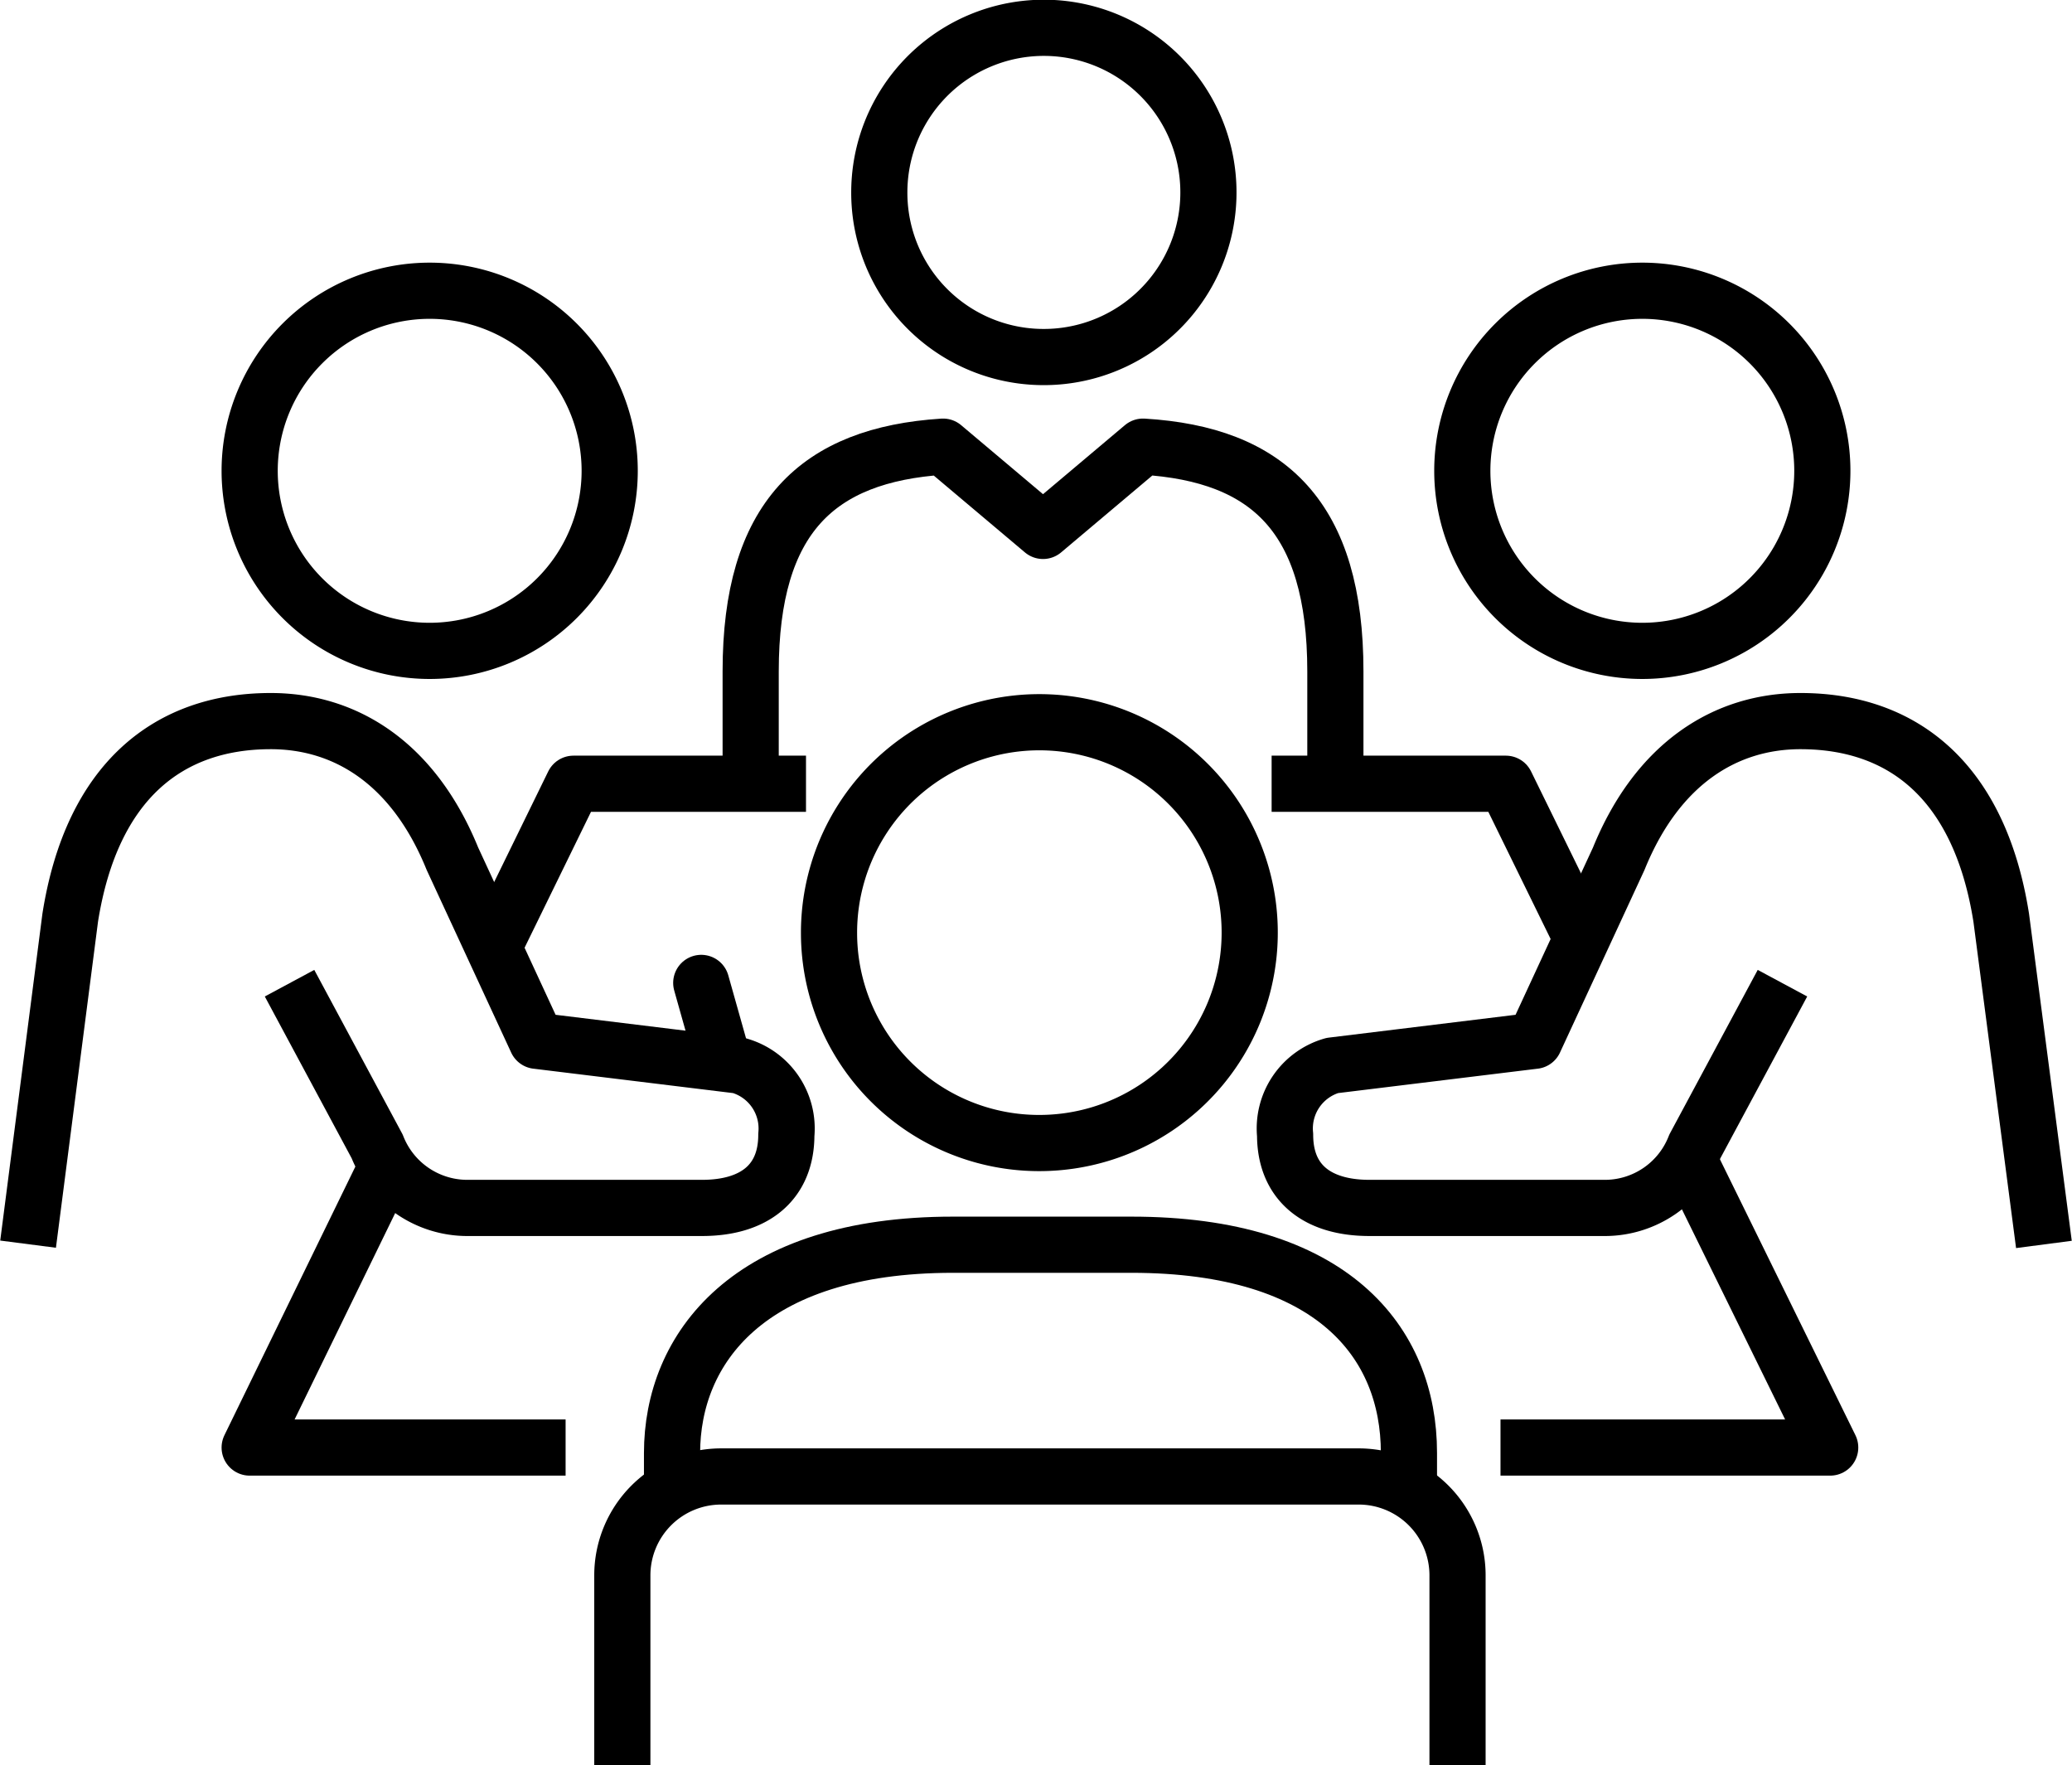 <svg xmlns="http://www.w3.org/2000/svg" viewBox="0 0 73.78 62.84"><defs><style>.cls-1,.cls-2,.cls-3,.cls-4{fill:none;stroke:#000;stroke-width:2px;}.cls-1,.cls-2{stroke-linejoin:round;}.cls-2,.cls-3{stroke-linecap:round;}.cls-3,.cls-4{stroke-miterlimit:10;}</style></defs><g id="Layer_2" data-name="Layer 2"><g id="Icons"><path class="cls-1" d="M15.3,23.17a6.41,6.41,0,1,0-6.41-6.41A6.41,6.41,0,0,0,15.3,23.17Z"/><path class="cls-2" d="M37.16,12.71a5.86,5.86,0,1,0-5.85-5.86A5.85,5.85,0,0,0,37.16,12.71Z"/><path class="cls-1" d="M47.55,27.9l0-4c0-5.49-2.37-7.73-6.85-8l-3.56,3-3.56-3c-4.48.29-6.85,2.53-6.85,8v4"/><path class="cls-1" d="M10.31,35l3.12,5.81A3.45,3.45,0,0,0,16.59,43H25c1.87,0,3-.91,3-2.6a2.33,2.33,0,0,0-1.69-2.47l-7.2-.88-3-6.48c-1.39-3.42-3.82-4.9-6.47-4.9-3.63,0-6.37,2.13-7.14,7L1,44.29"/><line class="cls-3" x1="24.97" y1="34.99" x2="25.7" y2="37.58"/><path class="cls-4" d="M23.93,52.78V51.73c0-3.71,2.7-7.42,10-7.42h6.36c7.14,0,9.88,3.46,9.88,7.41v1.06"/><path class="cls-4" d="M37,40.69a7.49,7.49,0,1,0-7.48-7.48A7.48,7.48,0,0,0,37,40.69Z"/><path class="cls-1" d="M22.16,62.84V56.08a3.52,3.52,0,0,1,3.53-3.52H48.37a3.52,3.52,0,0,1,3.53,3.52v6.76"/><polyline class="cls-1" points="60.12 41.25 65.17 51.53 53.43 51.53"/><polyline class="cls-1" points="45.28 27.9 53.62 27.9 56.34 33.45"/><polyline class="cls-1" points="17.57 33.73 20.42 27.9 28.7 27.9"/><polyline class="cls-1" points="20.14 51.53 8.89 51.53 13.8 41.46"/><path class="cls-1" d="M58.48,23.17a6.41,6.41,0,1,1,6.41-6.41A6.41,6.41,0,0,1,58.48,23.17Z"/><path class="cls-1" d="M63.47,35l-3.12,5.81A3.44,3.44,0,0,1,57.19,43H48.76c-1.87,0-3-.91-3-2.6a2.33,2.33,0,0,1,1.68-2.47l7.2-.88,3-6.48c1.39-3.42,3.83-4.9,6.47-4.9,3.64,0,6.38,2.13,7.15,7l1.52,11.63"/></g></g></svg>

